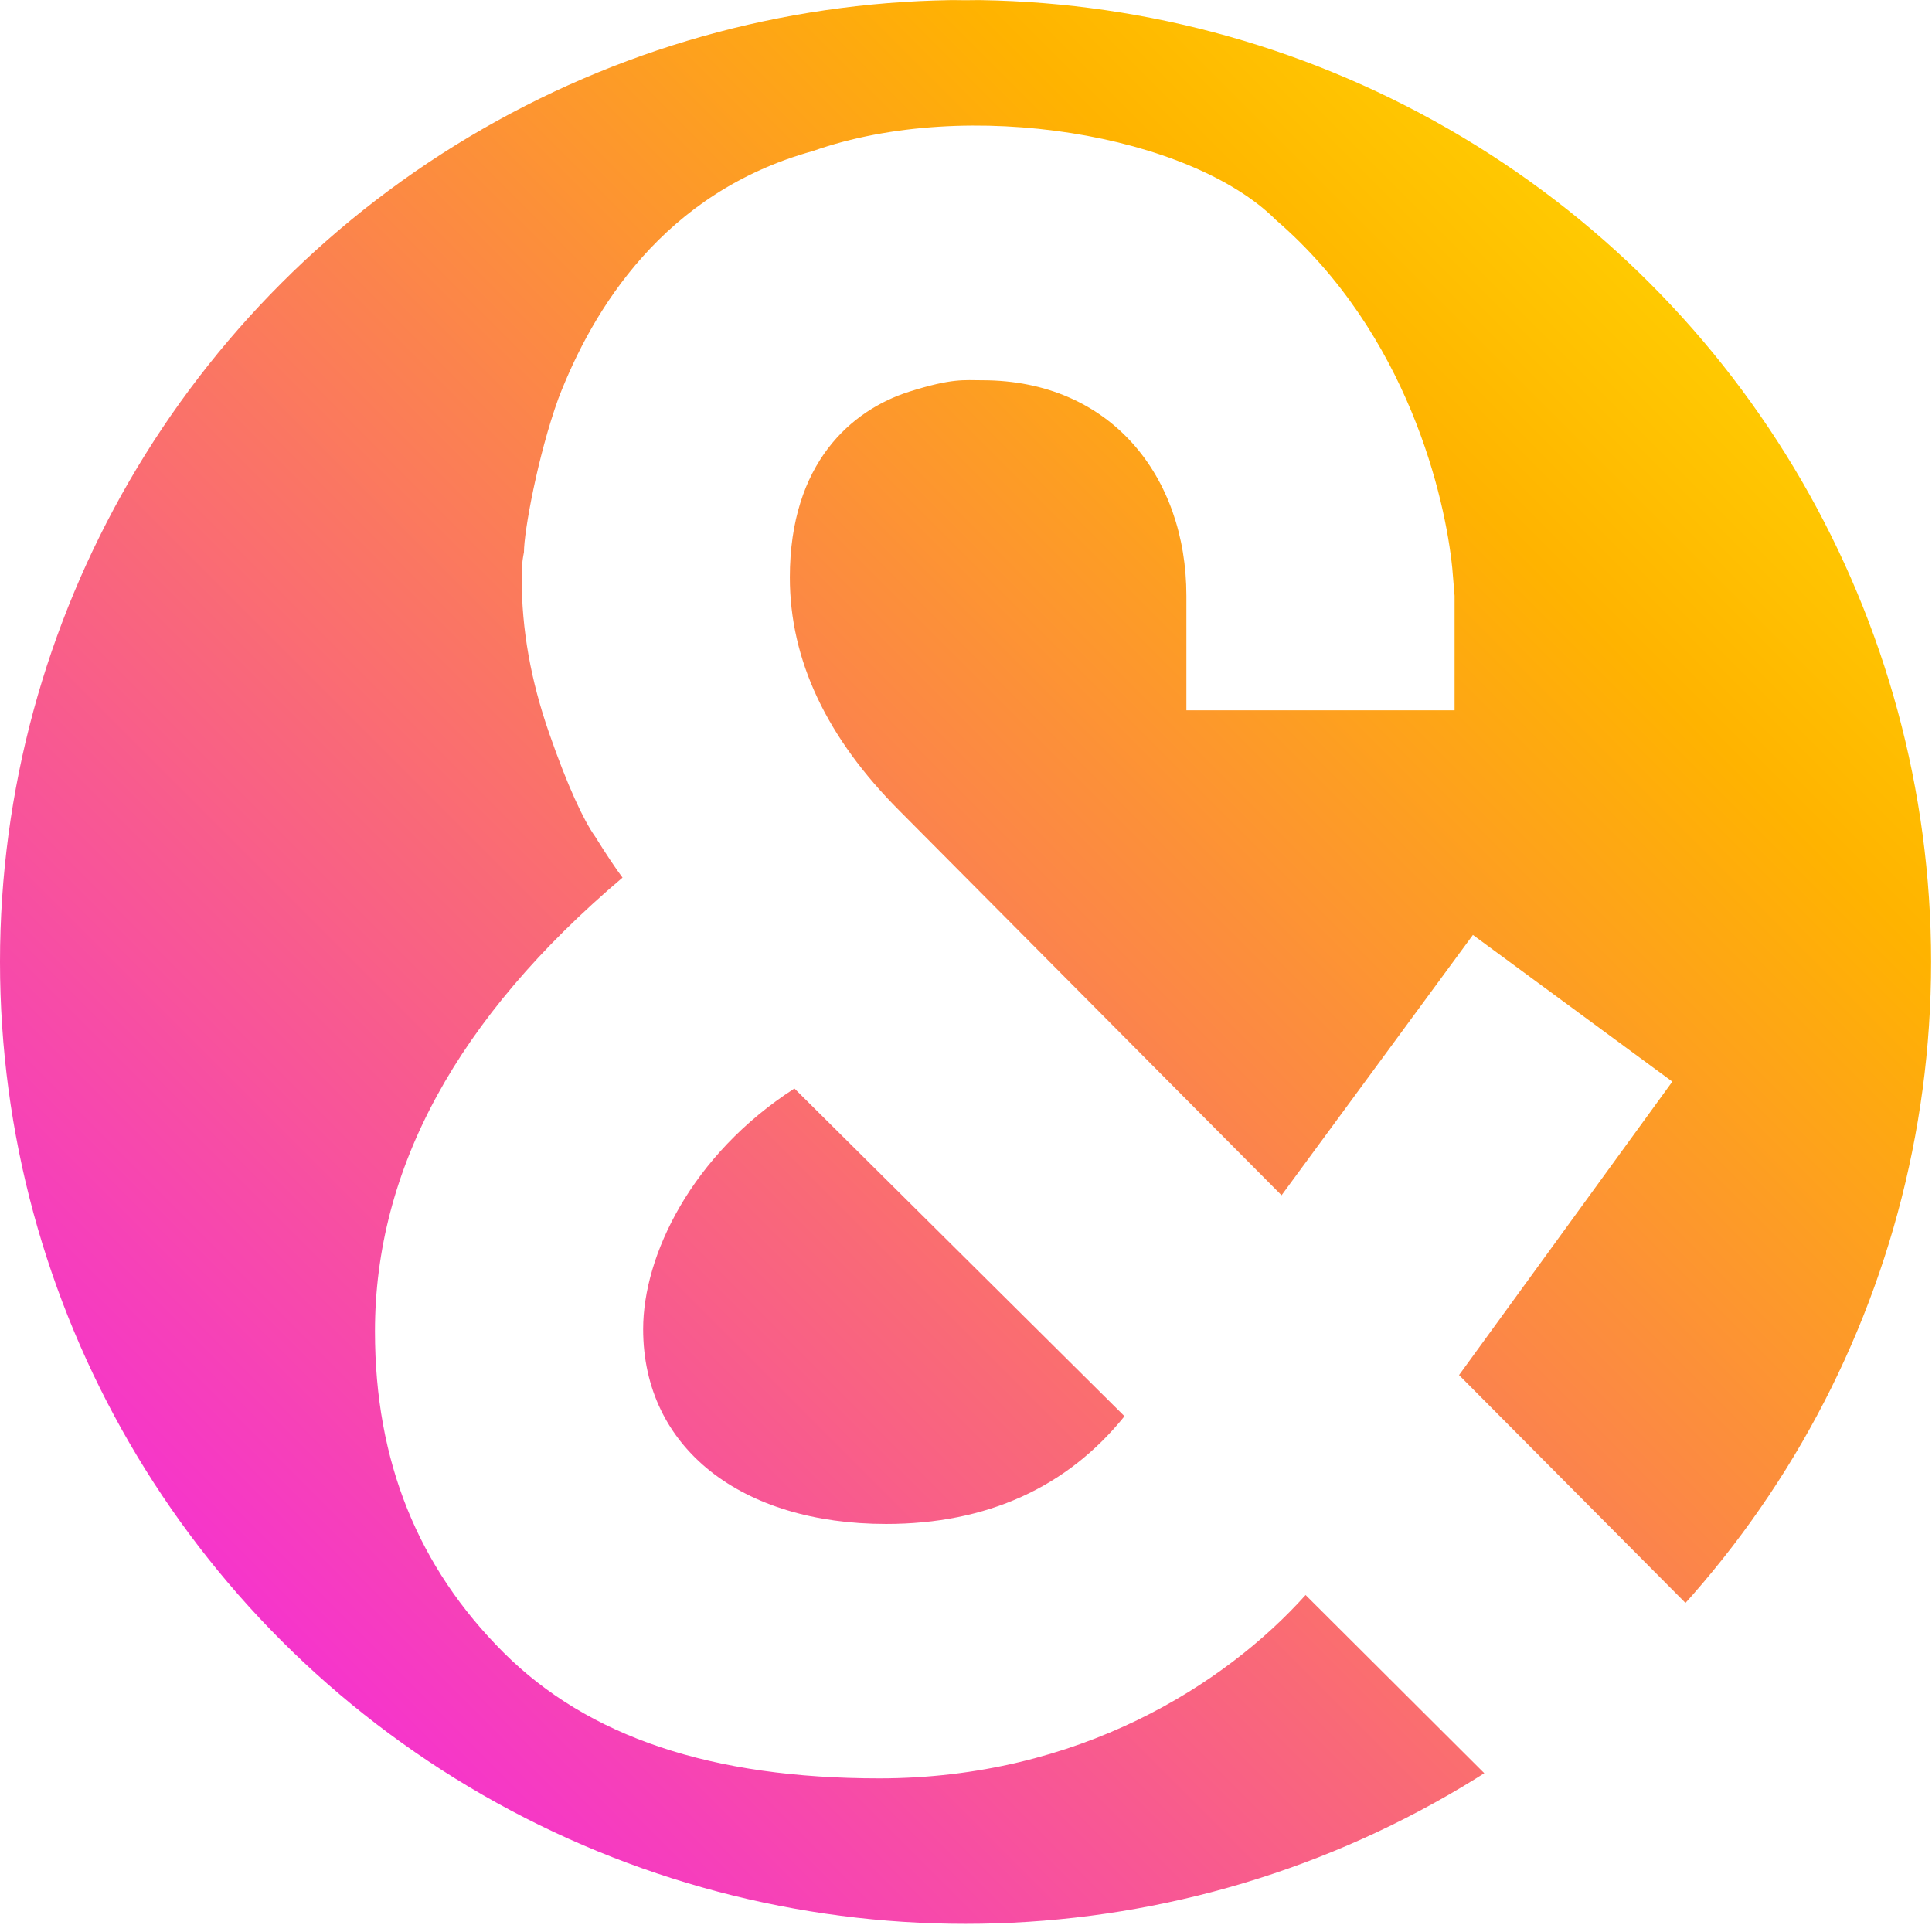 <?xml version="1.0" encoding="UTF-8" standalone="no"?><!DOCTYPE svg PUBLIC "-//W3C//DTD SVG 1.1//EN" "http://www.w3.org/Graphics/SVG/1.1/DTD/svg11.dtd"><svg width="100%" height="100%" viewBox="0 0 1452 1452" version="1.1" xmlns="http://www.w3.org/2000/svg" xmlns:xlink="http://www.w3.org/1999/xlink" xml:space="preserve" xmlns:serif="http://www.serif.com/" style="fill-rule:evenodd;clip-rule:evenodd;stroke-linejoin:round;stroke-miterlimit:2;"><ellipse cx="725.669" cy="722.937" rx="725.669" ry="722.937" style="fill:none;"/><clipPath id="_clip1"><ellipse cx="725.669" cy="722.937" rx="725.669" ry="722.937"/></clipPath><g clip-path="url(#_clip1)"><path d="M1234.53,1451.34c-113.34,73.267 -363.995,0.167 -508.859,0.167c-164.034,-0 -586.965,149.345 -725.669,-0.167c-149.452,-161.098 0,-489.029 0,-725.503c0,-192.767 -122.798,-595.831 0,-725.836c132.336,-140.102 517.929,0.167 725.669,0.167c199.985,-0 618.952,-131.21 750.263,-0.167c131.665,131.396 -24.593,525.313 -24.593,725.836c-0,184.714 113.833,536.399 -0,664.568c-0,0 -0.147,0.099 -0,0l-354.792,-356.951l160.297,-220.569l-149.874,-110.241l-143.812,195.669l-286.861,-288.685c-55.126,-55.121 -82.69,-113.686 -82.69,-175.697c0,-86.126 46.513,-125.744 89.581,-139.524c32.731,-10.335 41.344,-8.613 55.126,-8.613c96.471,0 153.319,72.346 153.319,161.917l0,86.126l201.556,-0l-0,-86.126l-1.723,-20.67c-5.168,-51.676 -32.731,-175.697 -132.648,-261.823c-63.739,-63.733 -230.84,-93.016 -347.984,-51.675c-111.975,31.005 -165.378,118.853 -191.219,186.032c-15.504,43.062 -25.84,99.906 -25.84,115.408c-1.723,8.613 -1.723,13.78 -1.723,18.948c0,39.618 6.891,77.513 20.673,117.131c13.781,39.618 25.84,65.456 34.454,77.513c8.613,13.781 15.504,24.116 20.672,31.006c-124.034,105.073 -186.051,218.759 -186.051,341.058c-0,98.184 32.731,177.419 96.471,241.153c63.739,63.733 156.765,94.738 282.522,94.738c149.874,0 260.126,-70.623 320.421,-137.801l253.314,252.611Zm-568.567,-306.009c-108.53,-0 -182.606,-56.843 -182.606,-146.414c0,-55.121 36.177,-130.912 113.698,-180.865l248.068,246.32c-43.068,53.398 -103.362,80.959 -179.16,80.959Zm59.708,-1144.54c0,-0 0,-0 0,-0Z" style="fill:url(#_Linear2);"/></g><defs><linearGradient id="_Linear2" x1="0" y1="0" x2="1" y2="0" gradientUnits="userSpaceOnUse" gradientTransform="matrix(1452.29,-1451.34,1451.34,1452.29,3.55271e-15,1451.51)"><stop offset="0" style="stop-color:#f315ff;stop-opacity:1"/><stop offset="0.75" style="stop-color:#ffb300;stop-opacity:1"/><stop offset="1" style="stop-color:#ffeb03;stop-opacity:1"/></linearGradient></defs></svg>